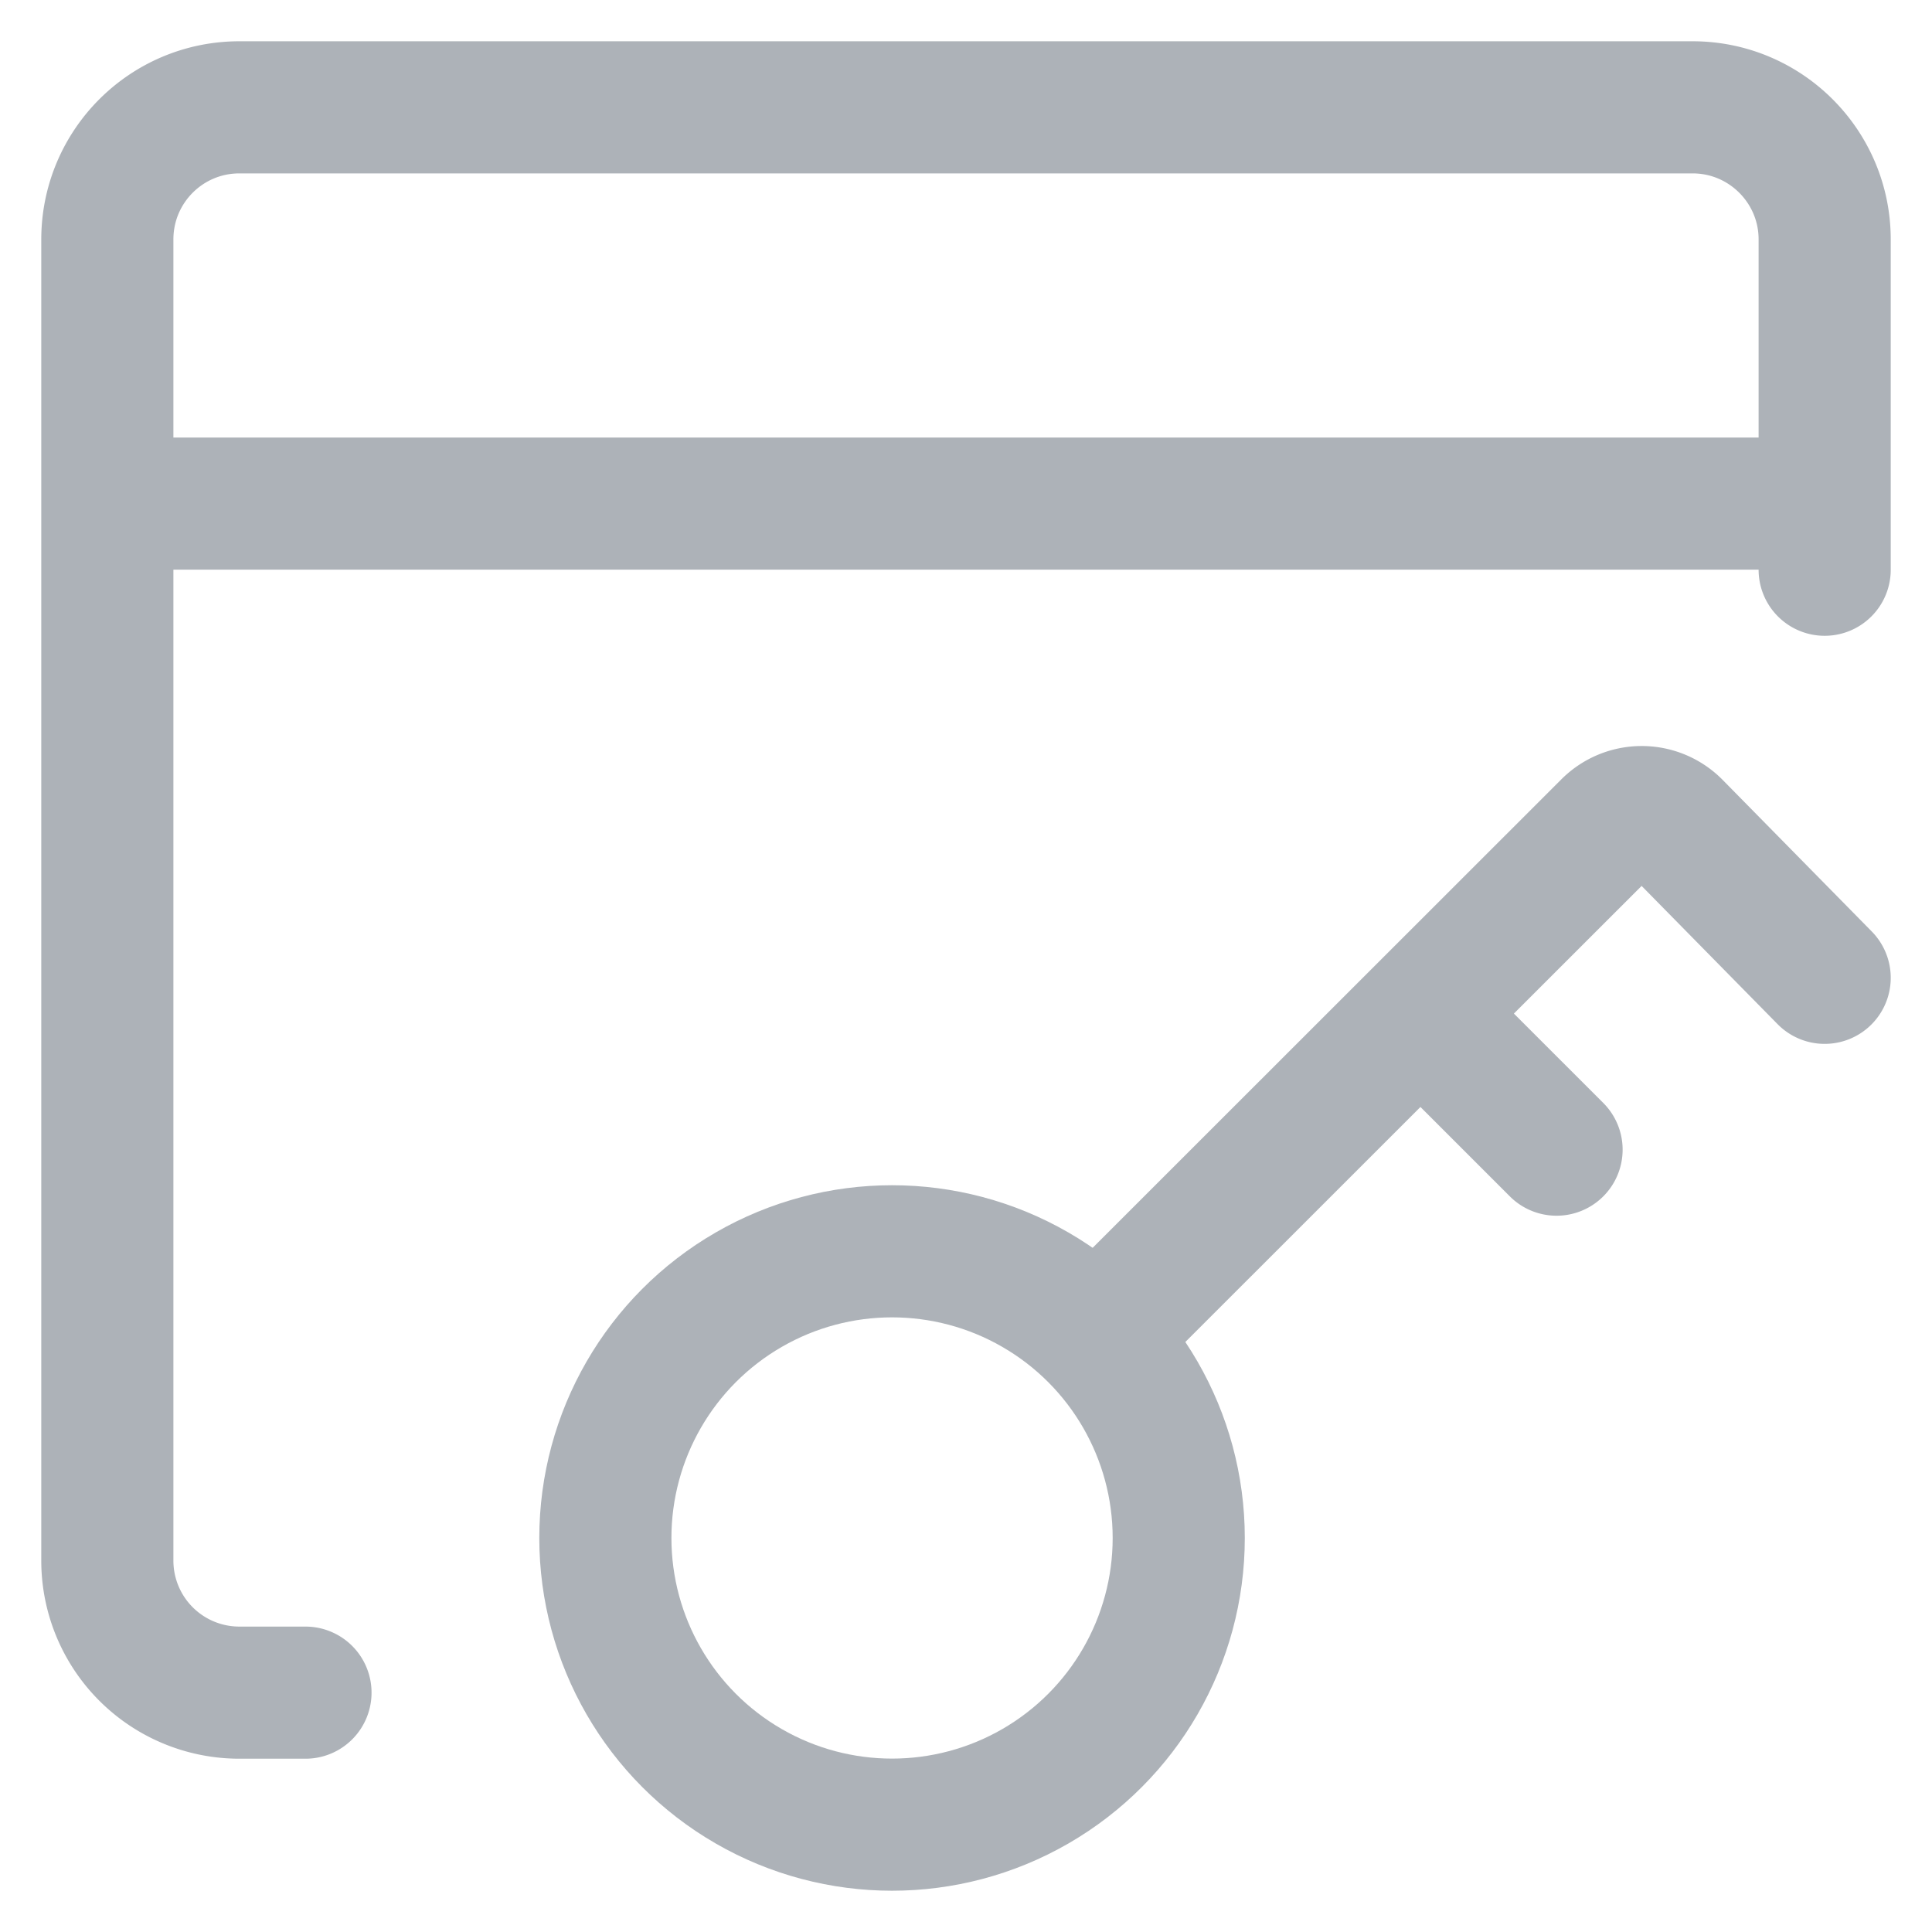 <svg width="18" height="18" viewBox="0 0 18 18" xmlns="http://www.w3.org/2000/svg">
    <g transform="translate(1 1)" stroke="#ADB2B8" stroke-width="1.231" fill="none" fill-rule="evenodd" stroke-linecap="round" stroke-linejoin="round">
        <circle cx="7.311" cy="13.329" r="2.671"/>
        <path d="m9.23 11.446 4.752-4.75a.443.443 0 0 1 .627 0L16 8.11M12.246 8.455l1.256 1.256M1.846 14.77h-.615A1.23 1.23 0 0 1 0 13.537V1.231C0 .55.551 0 1.23 0h13.54C15.448 0 16 .551 16 1.23v3.078M0 3.692h16"/>
    </g>
</svg>
